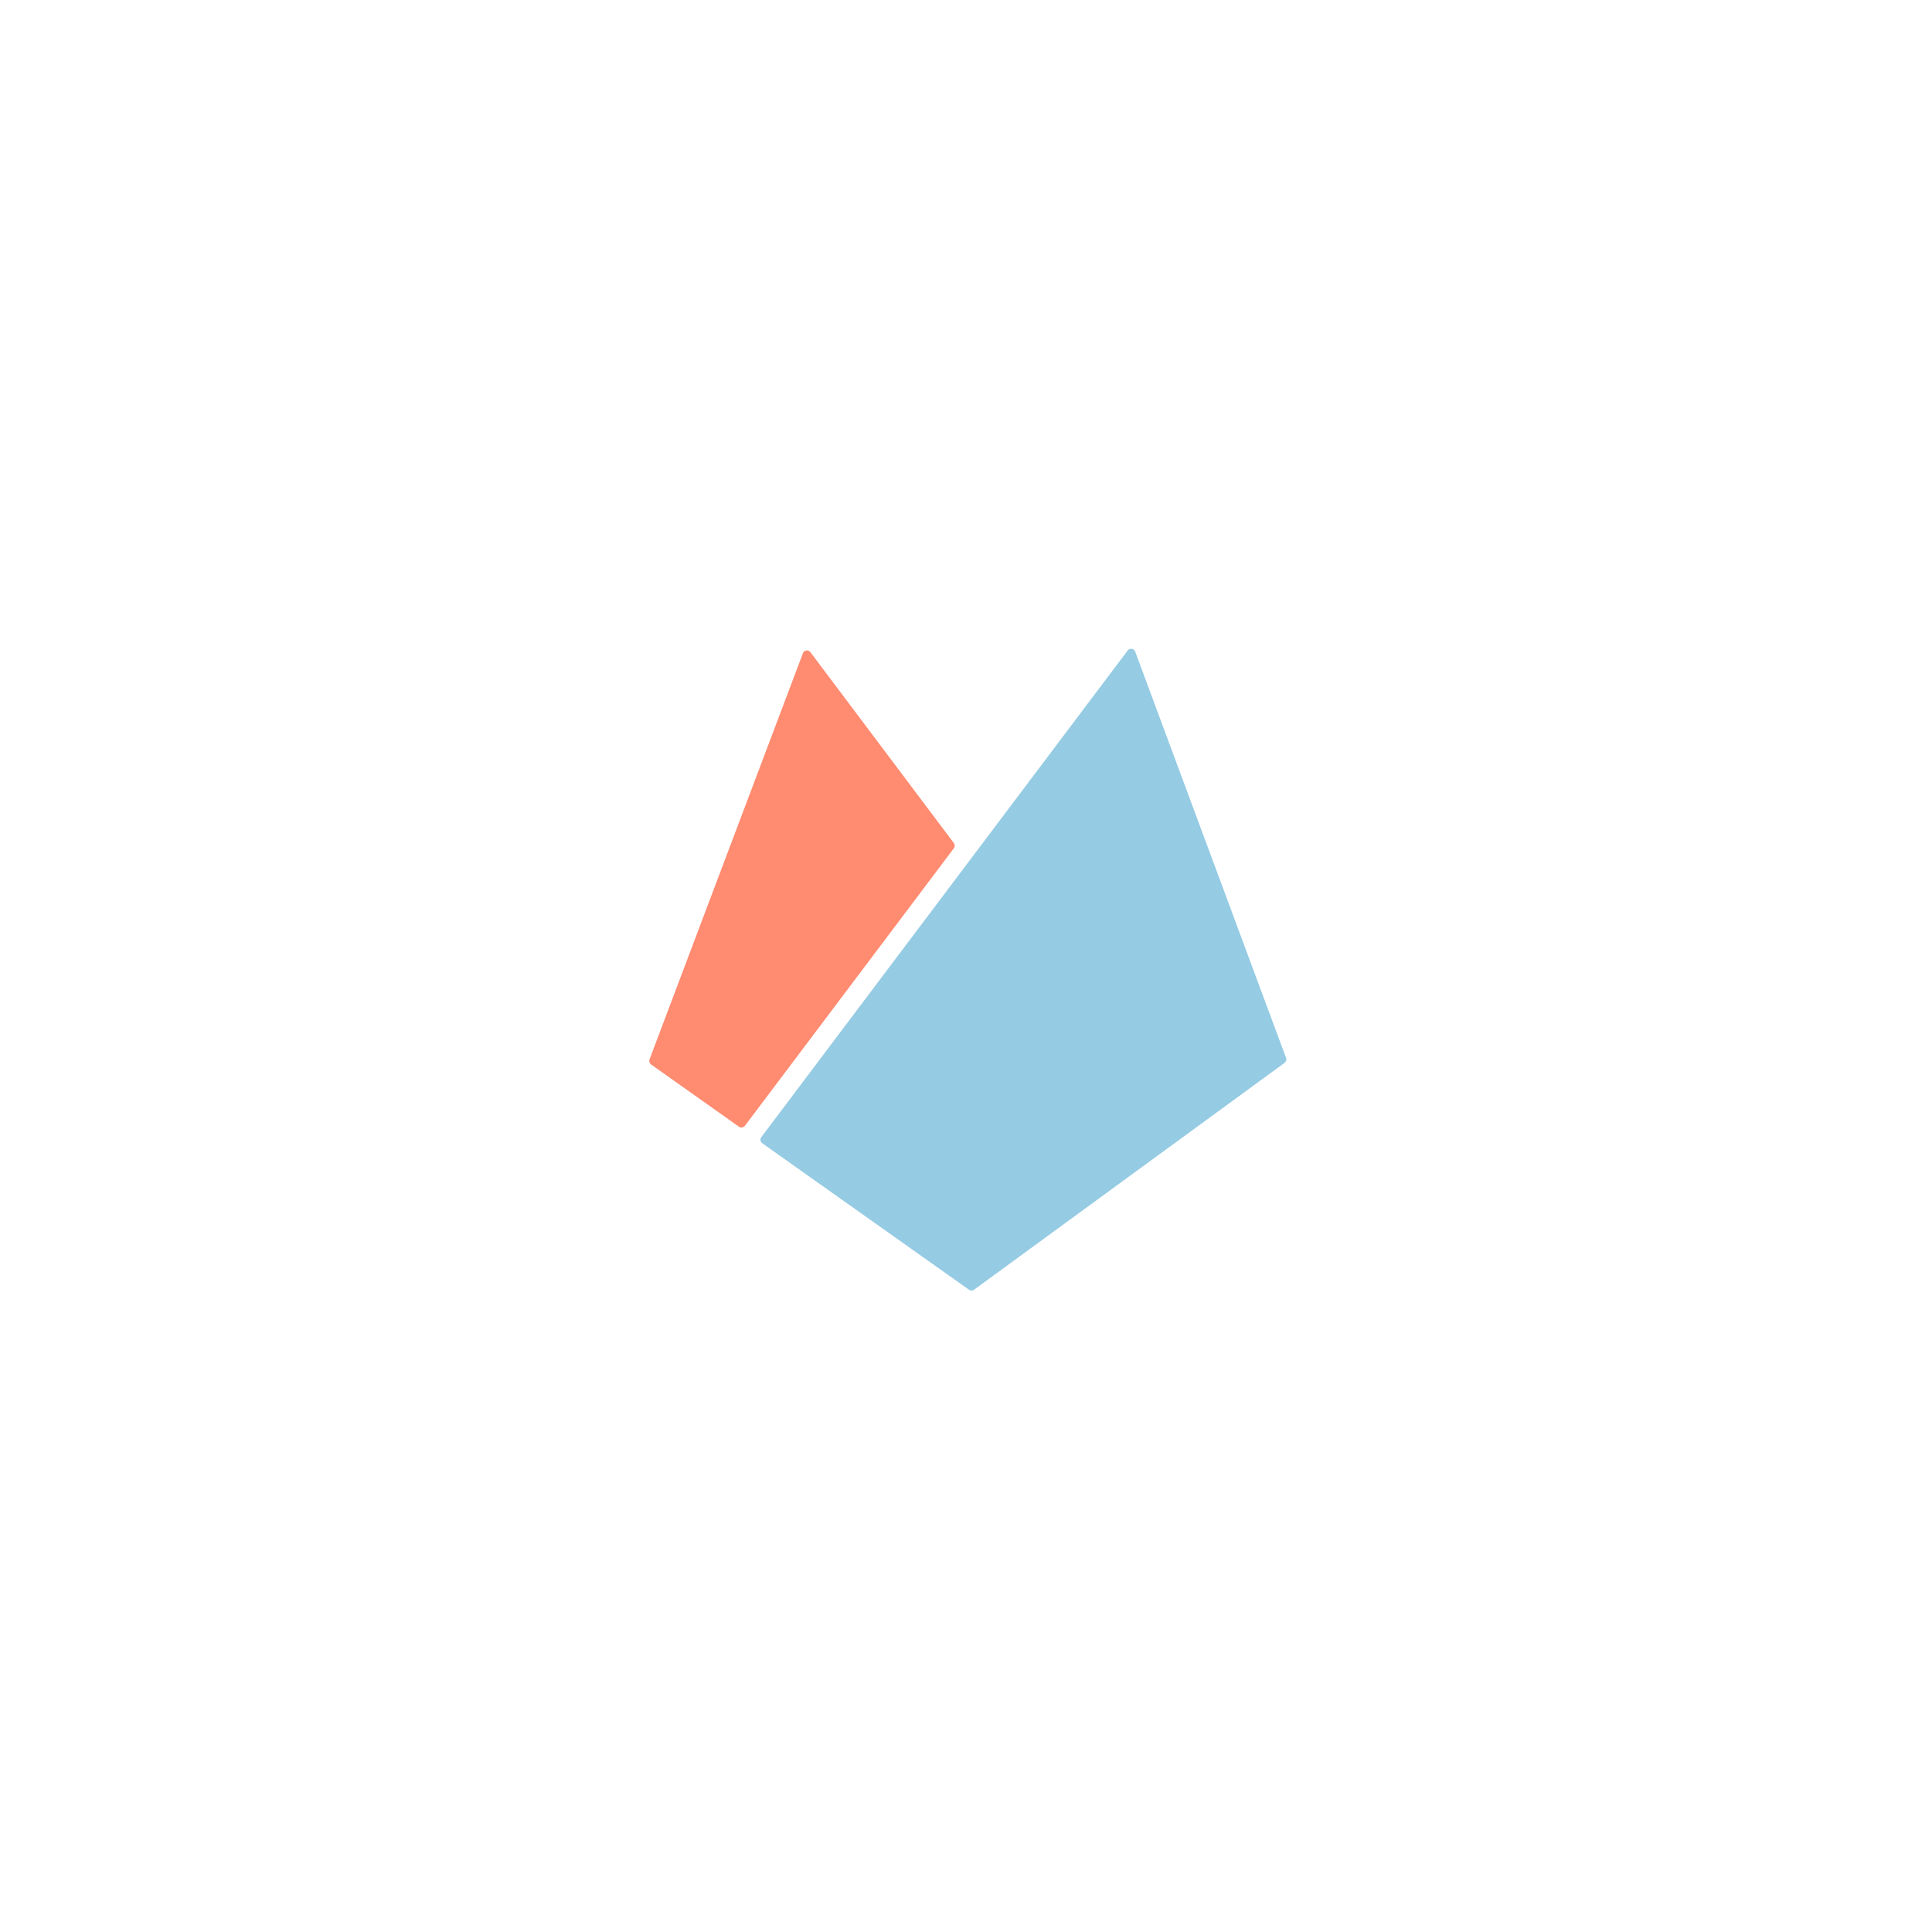<?xml version="1.0" encoding="utf-8"?>
<!-- Generator: Adobe Illustrator 23.1.1, SVG Export Plug-In . SVG Version: 6.00 Build 0)  -->
<svg version="1.1" id="Layer_1" xmlns="http://www.w3.org/2000/svg" xmlns:xlink="http://www.w3.org/1999/xlink" x="0px" y="0px"
	 viewBox="0 0 360 360" style="enable-background:new 0 0 360 360;" xml:space="preserve">
<style type="text/css">
	.st0{fill:#95CBE3;}
	.st1{fill:#FF8B70;}
</style>
<path class="st0" d="M142.04,213.03l38.53,27.3c0.28,0.2,0.66,0.2,0.93-0.01l57.86-42.27c0.29-0.21,0.4-0.59,0.28-0.92l-28.12-75.72
	c-0.22-0.59-1.01-0.71-1.39-0.2l-68.28,90.69C141.59,212.25,141.67,212.77,142.04,213.03z"/>
<path class="st1" d="M149.61,121.72l-28.58,75.69c-0.13,0.34-0.01,0.72,0.29,0.94l16.38,11.6c0.35,0.25,0.84,0.17,1.1-0.17
	l38.94-51.72c0.21-0.28,0.21-0.68,0-0.96l-26.73-35.57C150.62,121.01,149.83,121.13,149.61,121.72z"/>
</svg>
